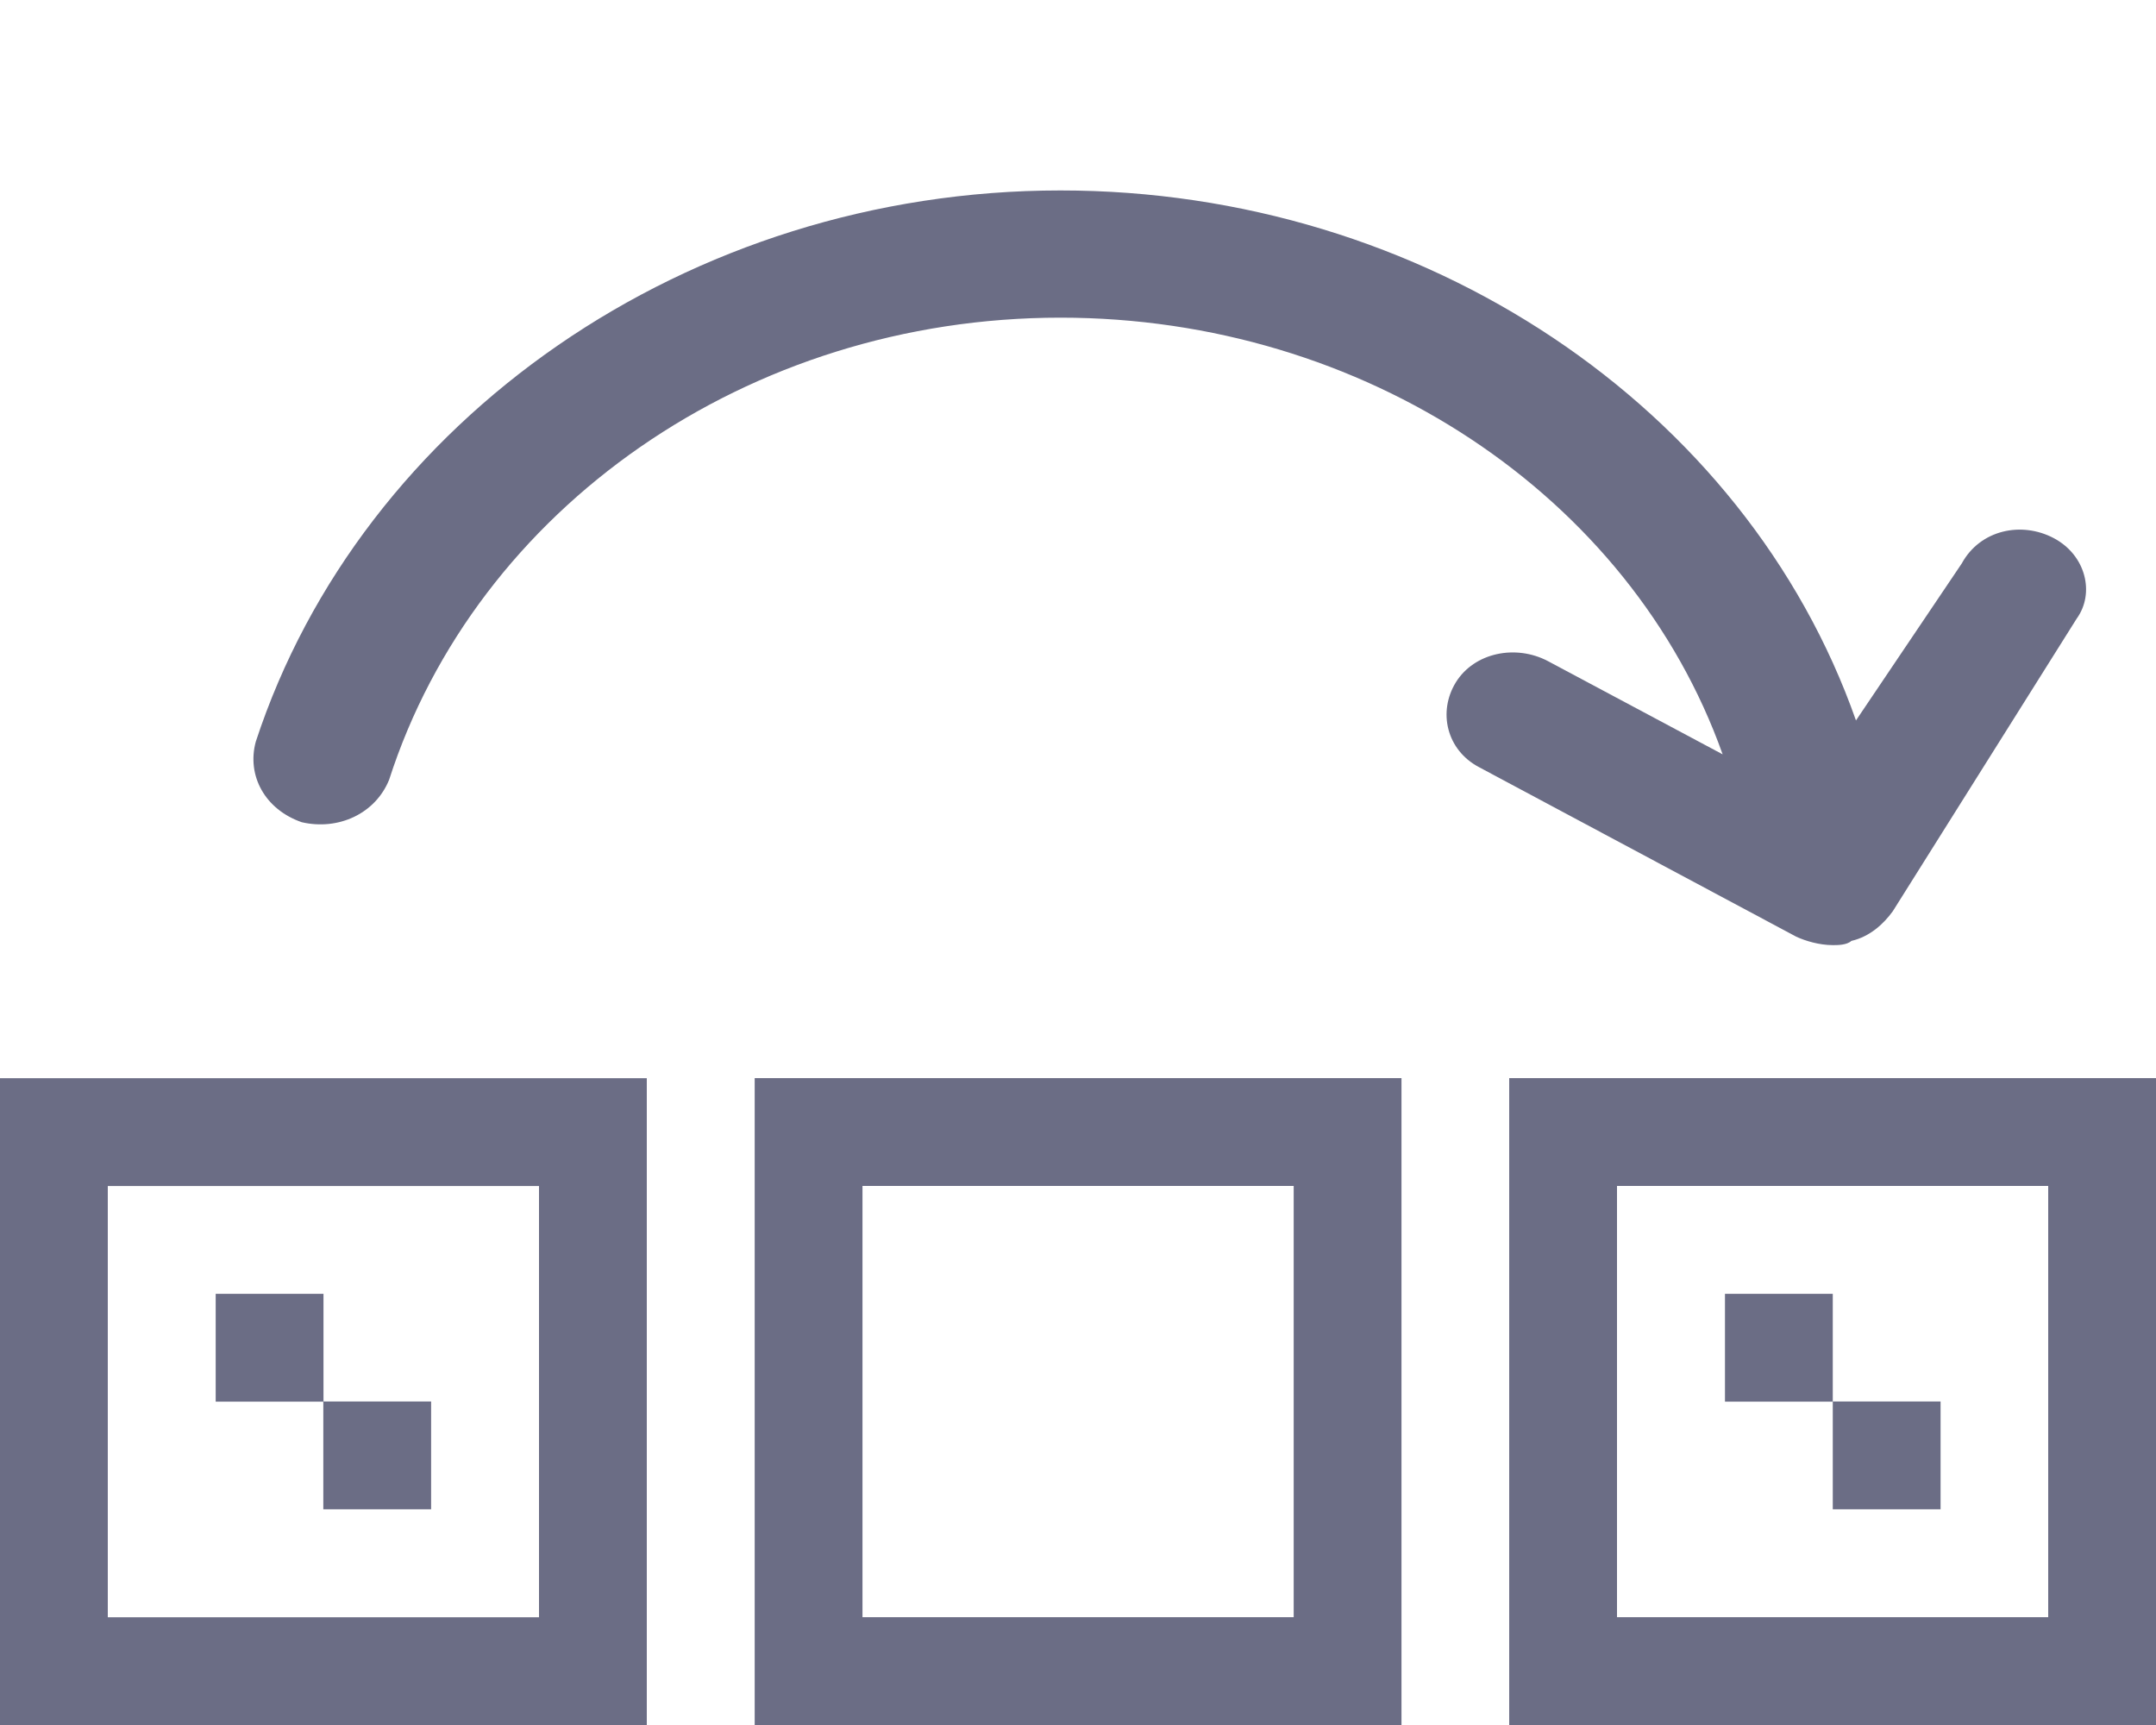 <svg width="25" height="20" viewBox="0 0 25 20" fill="none" xmlns="http://www.w3.org/2000/svg">
    <path d="M23.814 6.239C23.441 6.042 22.961 6.141 22.747 6.534L21.521 8.353C20.241 4.715 16.509 2.208 12.297 2.208C7.978 2.208 4.192 4.863 2.966 8.599C2.859 8.992 3.072 9.385 3.499 9.533C3.925 9.631 4.352 9.434 4.512 9.041C5.525 5.895 8.671 3.683 12.297 3.683C15.816 3.683 18.908 5.747 19.975 8.746L17.949 7.665C17.575 7.468 17.096 7.566 16.882 7.91C16.669 8.255 16.776 8.697 17.149 8.894L20.828 10.86C20.934 10.909 21.095 10.958 21.254 10.958C21.308 10.958 21.414 10.958 21.468 10.909C21.681 10.86 21.841 10.713 21.948 10.565L24.08 7.173C24.294 6.878 24.187 6.436 23.814 6.239Z" fill="#6B6D85"/>
    <path fill-rule="evenodd" clip-rule="evenodd" d="M7.5 12.501V20.001H0V12.501H7.5ZM6.25 13.751H1.25V18.751H6.25V13.751Z" fill="#6B6D85"/>
    <path fill-rule="evenodd" clip-rule="evenodd" d="M16.251 12.5V20H8.751V12.5H16.251ZM15.001 13.75H10.001V18.75H15.001V13.75Z" fill="#6B6D85"/>
    <path fill-rule="evenodd" clip-rule="evenodd" d="M25 12.5V20H17.5V12.5H25ZM23.75 13.75H18.75V18.75H23.75V13.75Z" fill="#6B6D85"/>
    <path d="M3.751 15.001H2.501V16.251H3.751V15.001Z" fill="#6B6D85"/>
    <path d="M4.999 16.249H3.749V17.499H4.999V16.249Z" fill="#6B6D85"/>
    <path fill-rule="evenodd" clip-rule="evenodd" d="M20.002 15.001H21.252V15.504V16.251H20.002V15.001Z" fill="#6B6D85"/>
    <path d="M22.502 16.249H21.252V17.499H22.502V16.249Z" fill="#6B6D85"/>
</svg>
